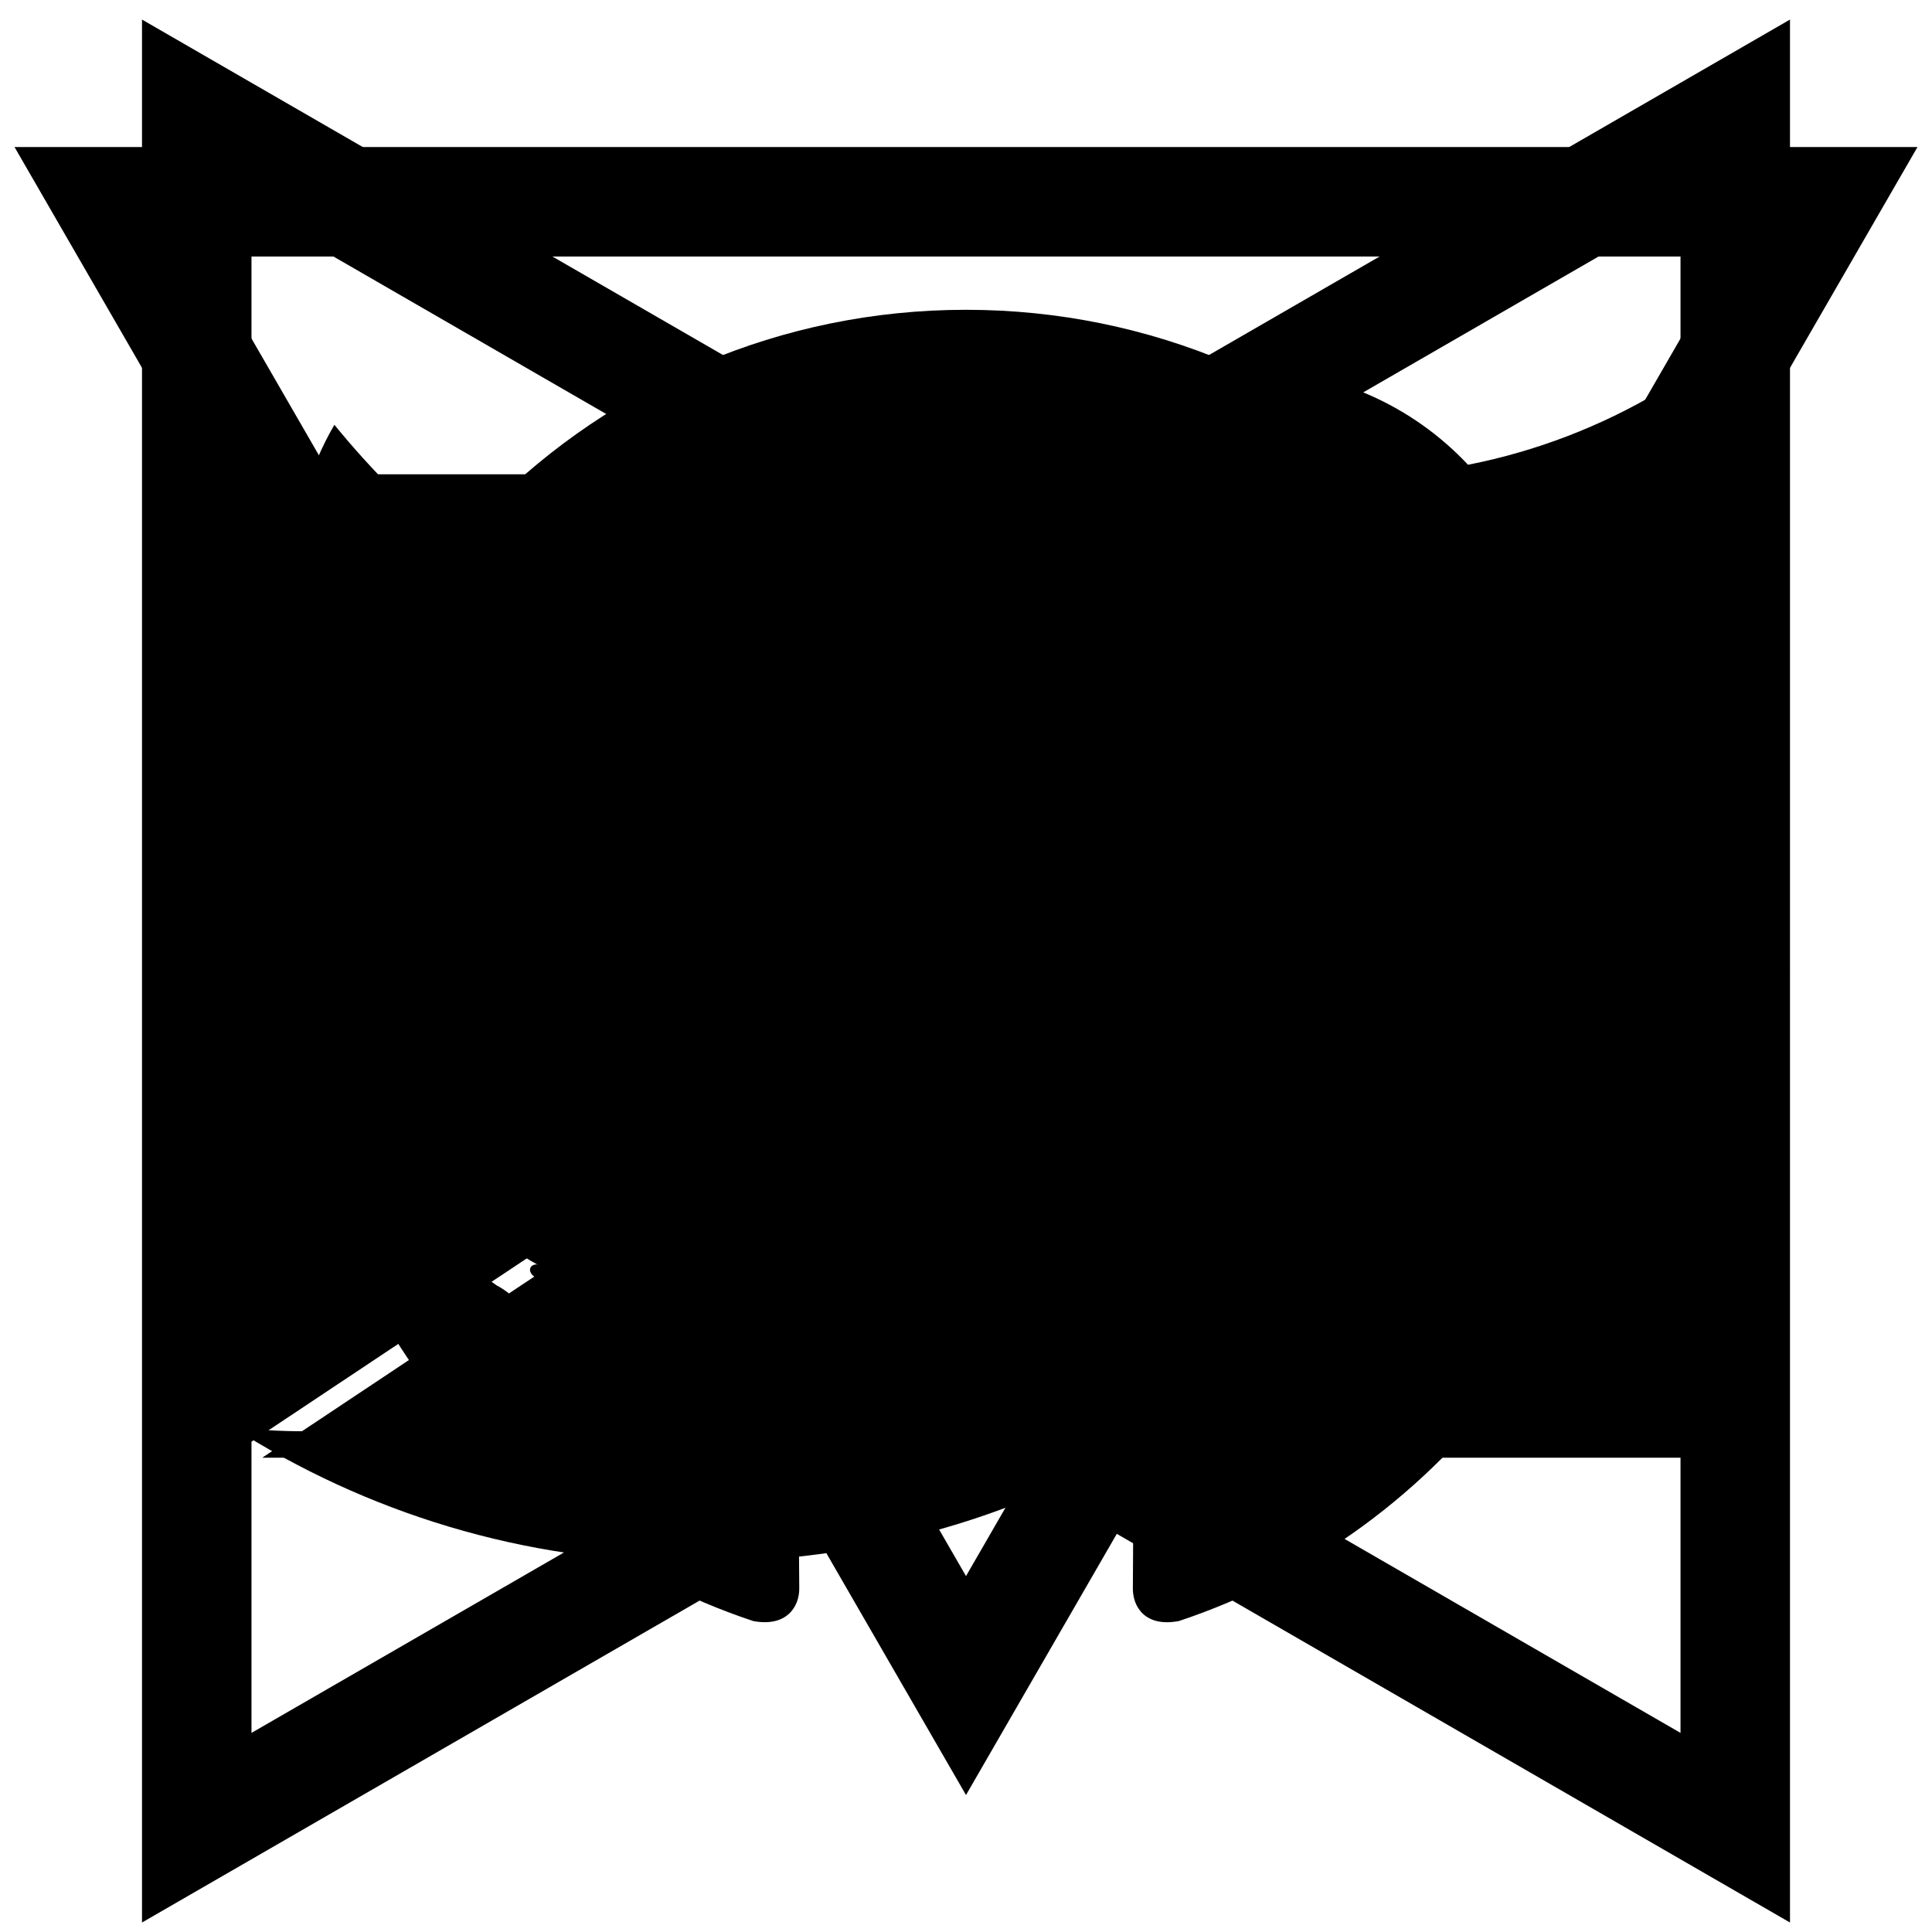 <?xml version="1.0" encoding="utf-8"?>
<!-- Generator: Adobe Illustrator 16.0.0, SVG Export Plug-In . SVG Version: 6.00 Build 0)  -->
<!DOCTYPE svg PUBLIC "-//W3C//DTD SVG 1.1//EN" "http://www.w3.org/Graphics/SVG/1.1/DTD/svg11.dtd">
<svg version="1.1" id="icons" xmlns="http://www.w3.org/2000/svg" xmlns:xlink="http://www.w3.org/1999/xlink" x="0px" y="0px"
	 width="300px" height="300px" viewBox="0 0 300 300" enable-background="new 0 0 300 300" xml:space="preserve">
<g id="mail">
	<path d="M150,150L35.304,73.648h229.392L150,150z M264.695,226.352V77.252L40.717,226.352H264.695z
		 M35.304,77.252v149.099l111.989-74.55L35.304,77.252z"/>
</g>
<g id="twitter">
	<path d="M263.94,79.326c-8.384,3.718-17.396,6.232-26.853,7.362
		c9.652-5.786,17.066-14.948,20.557-25.866c-9.033,5.358-19.039,9.249-29.688,11.346
		c-8.529-9.087-20.679-14.764-34.126-14.764c-25.82,0-46.754,20.933-46.754,46.751
		c0,3.665,0.414,7.232,1.21,10.654c-38.855-1.949-73.305-20.562-96.363-48.848
		c-4.024,6.905-6.33,14.937-6.33,23.504c0,16.22,8.254,30.53,20.799,38.914
		c-7.664-0.243-14.873-2.346-21.176-5.848c-0.003,0.195-0.004,0.391-0.004,0.587
		c0,22.653,16.115,41.549,37.503,45.844c-3.924,1.068-8.054,1.64-12.318,1.64
		c-3.012,0-5.941-0.293-8.796-0.839c5.95,18.574,23.215,32.092,43.673,32.469
		c-16,12.539-36.159,20.014-58.063,20.014c-3.774,0-7.496-0.222-11.153-0.653
		c20.69,13.265,45.265,21.005,71.667,21.005c85.995,0,133.019-71.24,133.019-133.021
		c0-2.027-0.045-4.043-0.135-6.048C249.746,96.937,257.673,88.702,263.94,79.326z"/>
</g>
<g id="github">
	<path d="M150,48.104c-57.693,0-104.477,46.773-104.477,104.475c0,46.16,29.935,85.32,71.447,99.14
		c5.221,0.966,7.139-2.268,7.139-5.03c0-2.489-0.097-10.721-0.143-19.448
		c-29.064,6.318-35.198-12.328-35.198-12.328c-4.752-12.075-11.6-15.287-11.6-15.287
		c-9.48-6.483,0.715-6.352,0.715-6.352c10.49,0.737,16.014,10.768,16.014,10.768
		c9.318,15.971,24.442,11.354,30.405,8.687c0.937-6.751,3.643-11.365,6.632-13.973
		c-23.206-2.64-47.601-11.601-47.601-51.633c0-11.404,4.082-20.726,10.766-28.042
		c-1.084-2.633-4.661-13.257,1.012-27.648c0,0,8.774-2.808,28.737,10.709
		c8.335-2.315,17.273-3.475,26.151-3.516c8.878,0.041,17.823,1.2,26.172,3.516
		c19.941-13.518,28.701-10.709,28.701-10.709c5.688,14.392,2.112,25.015,1.027,27.648
		c6.697,7.316,10.753,16.638,10.753,28.042c0,40.129-24.44,48.962-47.706,51.551
		c3.747,3.24,7.086,9.6,7.086,19.345c0,13.98-0.123,25.232-0.123,28.671
		c0,2.781,1.884,6.039,7.178,5.017c41.488-13.831,71.387-52.981,71.387-99.126
		C254.476,94.876,207.7,48.104,150,48.104z"/>
	<path d="M85.095,198.106c-0.229,0.521-1.047,0.679-1.791,0.318c-0.758-0.34-1.182-1.047-0.938-1.566
		c0.225-0.534,1.042-0.685,1.8-0.329C84.924,196.87,85.356,197.587,85.095,198.106L85.095,198.106z"/>
	<path d="M89.328,202.829c-0.499,0.46-1.474,0.246-2.134-0.482c-0.685-0.732-0.812-1.705-0.306-2.173
		c0.514-0.461,1.458-0.245,2.143,0.481C89.714,201.393,89.848,202.358,89.328,202.829L89.328,202.829z"/>
	<path d="M93.447,208.842c-0.641,0.446-1.688,0.031-2.336-0.896c-0.64-0.93-0.64-2.046,0.016-2.492
		c0.647-0.446,1.68-0.042,2.335,0.875C94.1,207.275,94.1,208.391,93.447,208.842L93.447,208.842z"/>
	<path d="M99.09,214.659c-0.573,0.63-1.793,0.457-2.686-0.402c-0.914-0.843-1.167-2.037-0.594-2.67
		c0.581-0.631,1.808-0.452,2.707,0.402C99.424,212.831,99.699,214.032,99.09,214.659L99.09,214.659z"
		/>
	<path d="M106.875,218.033c-0.254,0.818-1.428,1.19-2.611,0.843c-1.183-0.359-1.955-1.318-1.716-2.143
		c0.245-0.825,1.425-1.215,2.617-0.842C106.346,216.251,107.12,217.2,106.875,218.033L106.875,218.033z"
		/>
	<path d="M115.425,218.66c0.029,0.86-0.974,1.573-2.216,1.59c-1.249,0.029-2.26-0.667-2.274-1.516
		c0-0.873,0.982-1.579,2.23-1.599C114.407,217.111,115.425,217.803,115.425,218.66L115.425,218.66z"/>
	<path d="M123.382,217.305c0.148,0.843-0.715,1.701-1.948,1.933c-1.213,0.222-2.334-0.298-2.491-1.13
		c-0.15-0.861,0.729-1.726,1.94-1.948C122.118,215.945,123.225,216.449,123.382,217.305
		L123.382,217.305z"/>
</g>
<g id="next-section">
	<path d="M150,278.732L2.256,22.834h295.488L150,278.732z M31.702,39.834l118.299,204.899
		L268.299,39.834H31.702z"/>
	<polygon points="171.781,115.5 150,153.226 128.22,115.5 108.589,115.5 150,187.226 191.411,115.5 	"/>
</g>
<g id="next">
	<path d="M277.949,150.783L22.051,298.527V3.039L277.949,150.783z M39.051,269.082L243.949,150.783
		L39.051,32.484V269.082z"/>
	<polygon points="114.717,129.002 152.443,150.783 114.717,172.563 114.717,192.194 186.443,150.783 
		114.717,109.372 	"/>
</g>
<g id="previous">
	<path d="M277.949,3.039v295.488L22.051,150.783L277.949,3.039z M260.949,32.484L56.051,150.783
		l204.898,118.299V32.484z"/>
	<polygon points="185.283,129.002 147.557,150.783 185.283,172.563 185.283,192.194 113.557,150.783 
		185.283,109.372 	"/>
</g>
</svg>
